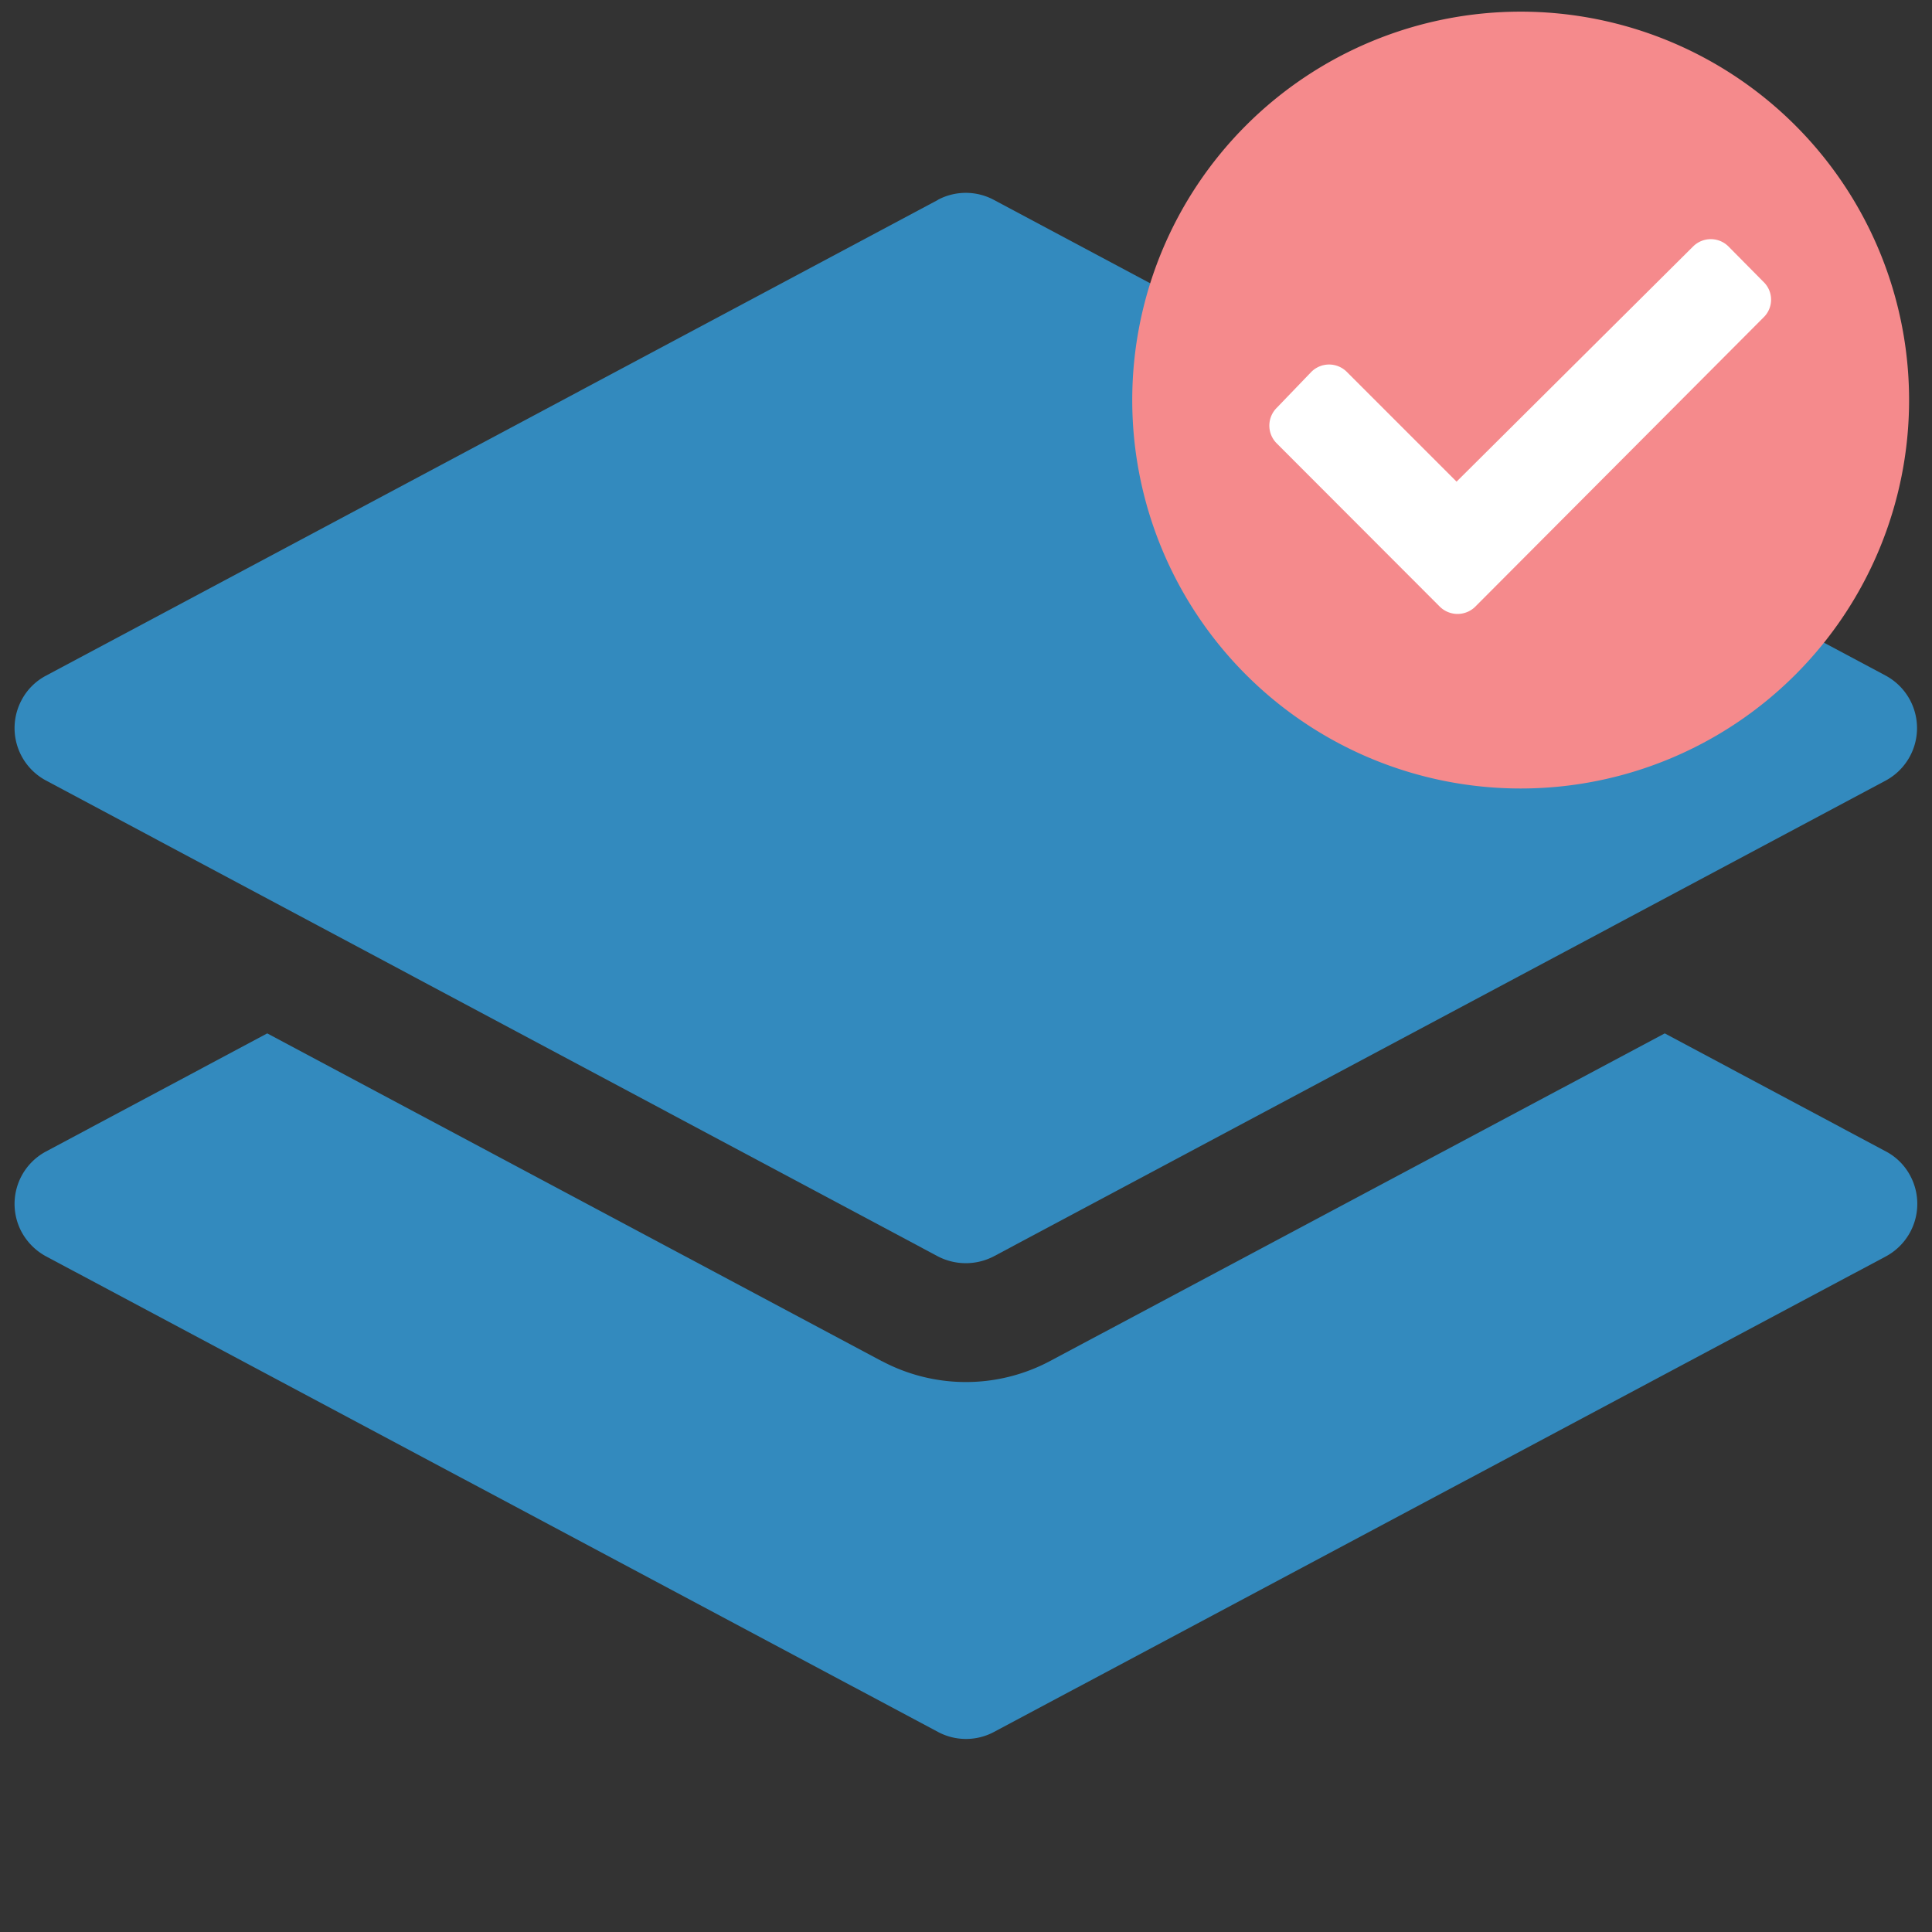 <svg id="Layer_1" data-name="Layer 1" xmlns="http://www.w3.org/2000/svg" viewBox="0 0 99.48 99.48"><rect x="0" y="0" width="99.48" height="99.48" fill="#333333" stroke="none"/><g id="layers-fill"><path id="Path_152" data-name="Path 152" d="M48.29,10.29a3.06,3.06,0,0,1,2.88,0L97.1,34.79a3.07,3.07,0,0,1,0,5.4L51.17,64.69a3.12,3.12,0,0,1-2.88,0L2.37,40.19a3.06,3.06,0,0,1-1.26-4.14,3,3,0,0,1,1.26-1.26L48.3,10.29Z" style="fill:#338abe;fill-rule:evenodd"/><path id="Path_153" data-name="Path 153" d="M45.41,70.09,13.76,53.21h0L2.37,59.29a3.06,3.06,0,0,0-1.26,4.14,3.12,3.12,0,0,0,1.26,1.26L48.3,89.18a3.06,3.06,0,0,0,2.88,0L97.11,64.69a3.07,3.07,0,0,0,1.25-4.15,3,3,0,0,0-1.25-1.25L85.72,53.21,54.05,70.09a9.22,9.22,0,0,1-8.63,0" style="fill:#338abe;fill-rule:evenodd"/></g><circle cx="78.48" cy="20.8" r="18.82" style="fill:#fff"/><g id="Group_241" data-name="Group 241"><path id="Icon_awesome-check-circle" data-name="Icon awesome-check-circle" d="M98.3,20.6a20,20,0,1,1-20-20h0A20,20,0,0,1,98.3,20.6ZM76,31.2,90.81,16.34a1.27,1.27,0,0,0,0-1.82L89,12.69a1.29,1.29,0,0,0-1.82,0L75,24.8l-5.65-5.65a1.29,1.29,0,0,0-1.83,0L65.74,21a1.29,1.29,0,0,0,0,1.83l8.39,8.4A1.3,1.3,0,0,0,76,31.2Z" style="fill:#f58a8c"/></g></svg>